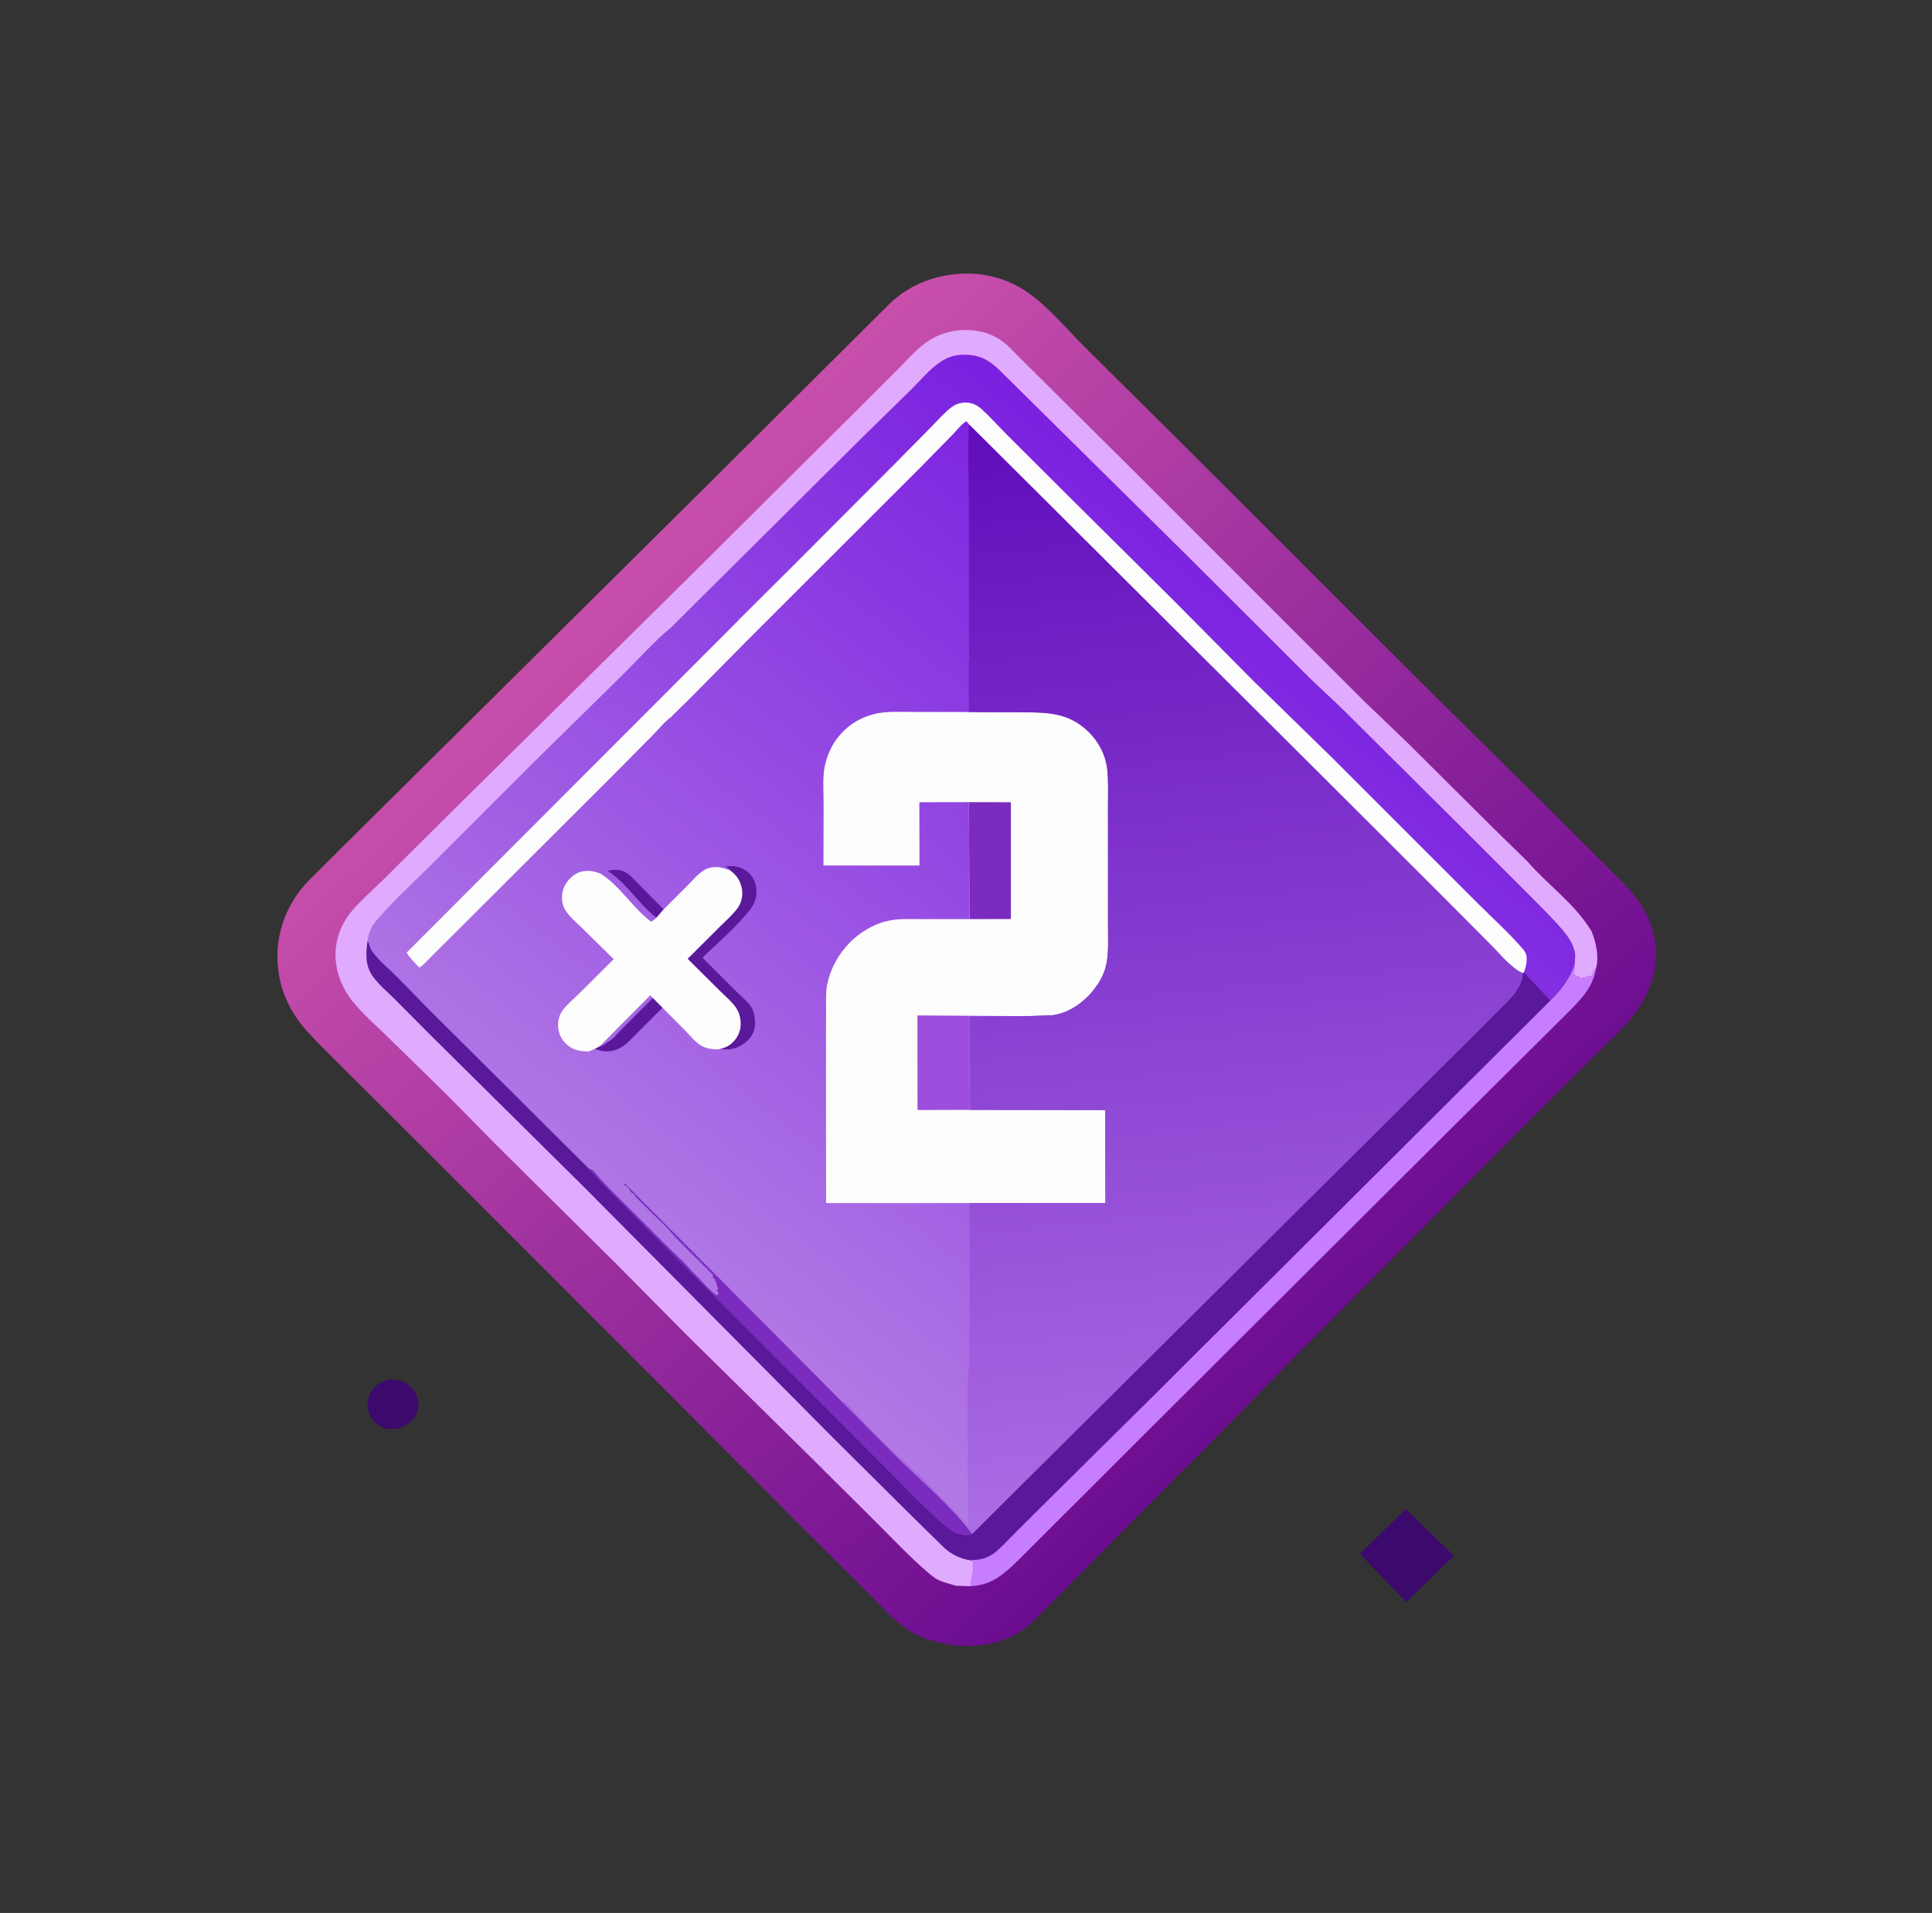<svg width="104" height="103" viewBox="0 0 104 103" fill="none" xmlns="http://www.w3.org/2000/svg">
<rect x="0" y="0" width="104" height="103" fill="#333333" stroke="none"/>
<path d="M20.896 74.287C21.184 74.276 21.425 74.275 21.698 74.388C22.032 74.526 22.321 74.857 22.445 75.193C22.568 75.523 22.549 75.837 22.401 76.155C22.214 76.557 21.83 76.765 21.436 76.916C21.151 76.945 20.882 76.983 20.613 76.863C20.251 76.702 19.987 76.425 19.859 76.047C19.74 75.697 19.772 75.329 19.937 75C20.134 74.608 20.497 74.417 20.896 74.287Z" fill="#3C096C"/>
<path d="M75.677 81.244L78.254 83.765L75.763 86.205L75.668 86.231L73.205 83.661L75.677 81.244Z" fill="#3C096C"/>
<path d="M52.744 88.585C52.314 88.642 51.8 88.642 51.37 88.588C50.44 88.471 49.547 88.219 48.767 87.68C48.02 87.165 47.385 86.43 46.744 85.788L44.061 83.114L32.772 71.796L21.385 60.407L17.883 56.92C17.366 56.393 16.818 55.872 16.341 55.308C15.696 54.544 15.218 53.594 15.04 52.607C14.967 52.198 14.928 51.819 14.933 51.402C14.949 50.158 15.388 48.964 16.131 47.975C16.448 47.554 16.85 47.186 17.222 46.814L18.897 45.143L25.196 38.898L37.325 26.867L47.875 16.368C49.012 15.253 50.553 14.715 52.13 14.731C53.345 14.744 54.508 15.133 55.484 15.861C56.535 16.643 57.458 17.752 58.386 18.68L63.631 23.884L76.386 36.63L83.194 43.363L86.467 46.633C87.11 47.284 87.834 47.944 88.337 48.71C88.732 49.313 88.971 49.933 89.08 50.645L89.092 50.717C89.31 52.185 88.794 53.542 87.912 54.694C87.266 55.537 86.415 56.258 85.661 57.006L81.784 60.874L69.513 73.248L64.608 78.257L64.004 78.857C63.952 78.909 63.837 79.049 63.774 79.07L58.044 84.848L56.285 86.622C55.882 87.029 55.489 87.455 55.015 87.781C54.361 88.231 53.538 88.526 52.744 88.585Z" fill="url(#paint0_linear_2091_383)"/>
<path d="M84.753 51.941L84.759 51.984C84.779 52.139 84.763 52.211 84.703 52.352C84.671 52.427 84.683 52.399 84.676 52.506L84.759 52.458L84.873 52.583L84.975 52.564L85.083 52.673L85.156 52.65C85.272 52.617 85.21 52.63 85.313 52.627C85.403 52.624 85.446 52.589 85.52 52.542L85.627 52.576C85.68 52.537 85.715 52.531 85.731 52.465C85.769 52.312 85.793 52.247 85.913 52.139C85.819 52.771 85.506 53.311 85.089 53.79C84.555 54.402 83.932 54.965 83.364 55.547L77.824 61.052L63.139 75.693L57.155 81.666L55.327 83.494C54.864 83.955 54.408 84.438 53.881 84.826C53.38 85.195 52.85 85.379 52.228 85.409C52.329 84.996 52.422 84.511 52.377 84.088L52.193 84.001C52.727 83.992 53.145 83.92 53.576 83.572C53.927 83.29 54.243 82.932 54.563 82.613L56.302 80.879L61.902 75.334L83.453 53.865C84.041 53.289 84.48 52.719 84.753 51.941Z" fill="#C77DFF"/>
<path d="M50.302 84.953L49.922 84.643C48.97 83.826 48.099 82.899 47.212 82.012L43.637 78.456L36.993 71.908L33.142 68.021L26.738 61.67L24.097 58.987L20.803 55.764C20.206 55.181 19.541 54.602 19.012 53.956C18.465 53.289 18.123 52.482 18.067 51.618C18.003 50.612 18.385 49.667 19.048 48.924C19.548 48.364 20.136 47.856 20.67 47.327L24.178 43.84L36.84 31.323L45.883 22.329L48.363 19.851C48.778 19.436 49.19 18.965 49.645 18.597C50.28 18.085 51.002 17.805 51.82 17.773C52.604 17.742 53.332 17.917 53.97 18.386C54.336 18.655 54.643 19.024 54.971 19.338L57.459 21.81L60.958 25.283L73.457 37.779L75.8 40.025L80.24 44.444L82.202 46.363C83.307 47.641 84.813 48.688 85.677 50.151C85.912 50.732 86.092 51.516 85.912 52.139C85.793 52.247 85.769 52.312 85.731 52.465C85.715 52.531 85.68 52.537 85.627 52.576L85.52 52.542C85.446 52.589 85.403 52.624 85.313 52.627C85.21 52.63 85.272 52.617 85.156 52.65L85.083 52.673L84.975 52.564L84.873 52.583L84.759 52.458L84.676 52.505C84.683 52.399 84.671 52.427 84.703 52.352C84.763 52.211 84.779 52.139 84.759 51.984L84.753 51.941L84.759 51.852L84.79 51.525C84.786 50.951 84.43 50.453 84.074 50.035C83.577 49.452 83.018 48.912 82.481 48.365L79.422 45.302L72.28 38.197L70.462 36.478L63.885 29.907L53.828 19.96C53.225 19.366 52.704 19.093 51.84 19.104C51.309 19.111 50.892 19.281 50.469 19.602C49.955 19.991 49.49 20.546 49.028 21.002L46.404 23.572L36.131 33.785C35.208 34.546 34.365 35.507 33.511 36.35L28.602 41.178L23.128 46.655C22.162 47.627 21.089 48.592 20.209 49.642C19.969 49.927 19.842 50.338 19.779 50.701L19.779 50.713C19.698 51.429 19.657 52.045 20.132 52.652C20.45 53.058 20.864 53.408 21.229 53.772L23.212 55.765L31.406 63.875L44.886 77.451L48.875 81.414L50.839 83.343C51.228 83.697 51.677 83.908 52.193 84.001L52.377 84.088C52.422 84.511 52.329 84.996 52.228 85.409L51.462 85.381C51.028 85.247 50.702 85.192 50.302 84.953Z" fill="#E0AAFF"/>
<path d="M36.131 33.785L46.404 23.572L49.028 21.002C49.49 20.546 49.955 19.991 50.469 19.602C50.892 19.281 51.309 19.111 51.84 19.104C52.704 19.093 53.225 19.366 53.828 19.96L63.885 29.907L70.462 36.478L72.28 38.197L79.422 45.302L82.481 48.365C83.018 48.912 83.577 49.452 84.074 50.035C84.43 50.453 84.786 50.951 84.79 51.525L84.759 51.852L84.753 51.941C84.48 52.719 84.04 53.289 83.453 53.865L61.902 75.334L56.302 80.879L54.563 82.613C54.243 82.932 53.927 83.29 53.576 83.572C53.145 83.92 52.727 83.992 52.193 84.001C51.677 83.908 51.228 83.697 50.839 83.343L48.875 81.414L44.886 77.451L31.406 63.875L23.212 55.765L21.229 53.772C20.864 53.408 20.45 53.058 20.132 52.652C19.657 52.045 19.698 51.429 19.779 50.713L19.779 50.701C19.842 50.338 19.969 49.927 20.209 49.642C21.089 48.592 22.162 47.627 23.128 46.655L28.602 41.178L33.511 36.35C34.365 35.507 35.208 34.546 36.131 33.785Z" fill="url(#paint1_linear_2091_383)"/>
<path d="M32.704 46.892C33.054 46.801 33.376 46.795 33.699 46.984C33.962 47.138 34.194 47.423 34.408 47.638L35.769 49.008C35.762 49.177 35.526 49.344 35.405 49.467C34.426 48.742 33.741 47.544 32.704 46.892Z" fill="#5A189A"/>
<path d="M32.023 56.471C32.283 56.372 32.499 56.281 32.719 56.105C32.968 55.997 33.258 55.622 33.46 55.419L35.364 53.513L35.891 54.035L34.446 55.471C34.112 55.802 33.699 56.3 33.263 56.484C32.844 56.66 32.437 56.644 32.023 56.471Z" fill="#5A189A"/>
<path d="M39.078 46.66C39.439 46.582 39.827 46.66 40.137 46.864C40.448 47.068 40.639 47.385 40.7 47.749C40.778 48.202 40.645 48.634 40.365 48.992C39.635 49.927 38.658 50.729 37.817 51.566L39.643 53.39C39.894 53.642 40.245 53.924 40.436 54.216C40.586 54.445 40.645 54.787 40.645 55.057C40.645 55.433 40.535 55.734 40.266 55.998C39.955 56.304 39.553 56.514 39.108 56.504C38.886 56.498 38.644 56.471 38.47 56.324C38.781 56.255 39.015 56.185 39.249 55.961C39.535 55.689 39.694 55.352 39.696 54.955C39.698 54.663 39.626 54.361 39.467 54.113C39.254 53.78 38.886 53.484 38.606 53.204L36.838 51.447L38.556 49.734C38.877 49.413 39.253 49.09 39.523 48.726C39.747 48.424 39.831 48.007 39.755 47.64C39.665 47.202 39.45 46.899 39.078 46.66Z" fill="#5A189A"/>
<path d="M31.697 62.921C31.869 62.973 31.923 63.01 32.036 63.147C32.532 63.746 33.123 64.308 33.674 64.859L36.008 67.192C36.418 67.602 36.892 68.009 37.258 68.457C37.311 68.52 37.364 68.569 37.425 68.625C37.81 68.981 38.161 69.468 38.597 69.756L38.697 69.63L38.597 69.505L38.66 69.354L38.622 69.291C38.559 69.18 38.577 69.025 38.497 68.977L38.496 68.901L38.45 68.856C38.38 68.786 38.405 68.814 38.346 68.725L38.408 68.662C38.286 68.557 38.179 68.454 38.069 68.336L36.425 66.69C36.207 66.469 36.03 66.228 35.809 66.008L34.478 64.704C34.36 64.578 34.176 64.437 34.121 64.274L34.079 64.264C33.951 64.216 33.918 64.115 33.857 64.01C33.805 63.922 33.687 63.828 33.593 63.797L33.618 63.704L45.349 75.501L48.583 78.741C49.859 79.966 51.268 81.169 52.331 82.585C52.191 82.669 52.007 82.66 51.849 82.635C51.442 82.573 51.14 82.369 50.837 82.107C49.726 81.146 48.688 80.023 47.642 78.988L40.567 71.886L34.921 66.243L32.621 63.915C32.309 63.588 31.981 63.273 31.697 62.921Z" fill="#7B2CBF"/>
<path d="M31.659 56.625L31.638 56.612C31.206 56.605 30.837 56.54 30.506 56.236C30.192 55.947 30.038 55.597 30.043 55.172C30.045 54.916 30.12 54.64 30.265 54.427C30.477 54.119 30.846 53.823 31.115 53.555L33.035 51.646L31.332 49.966C31.03 49.666 30.622 49.341 30.411 48.97C30.225 48.644 30.212 48.201 30.331 47.852C30.449 47.507 30.771 47.14 31.109 46.996C31.528 46.818 31.932 46.878 32.341 47.047C33.378 47.698 34.062 48.896 35.041 49.621C35.263 49.564 35.513 49.186 35.671 49.018L37.017 47.67C37.31 47.379 37.707 46.884 38.106 46.753C38.412 46.652 38.708 46.671 39.013 46.764C39.061 46.779 39.214 46.845 39.254 46.84C39.626 47.079 39.841 47.382 39.931 47.82C40.007 48.187 39.923 48.603 39.699 48.906C39.428 49.27 39.052 49.593 38.732 49.914L37.014 51.627L38.782 53.384C39.062 53.664 39.43 53.96 39.643 54.293C39.801 54.541 39.874 54.843 39.872 55.135C39.87 55.532 39.711 55.869 39.425 56.141C39.191 56.365 38.957 56.435 38.646 56.504C38.332 56.493 38.056 56.47 37.775 56.317C37.444 56.138 37.092 55.696 36.824 55.427L35 53.593L32.356 56.259C32.136 56.435 31.92 56.526 31.659 56.625Z" fill="#FDFDFD"/>
<path d="M39.755 33.386L42.637 30.519L48.149 24.991L50.137 22.979C50.484 22.628 50.835 22.212 51.231 21.919C51.484 21.733 51.744 21.662 52.057 21.678C52.382 21.695 52.625 21.833 52.863 22.049C53.338 22.482 53.769 22.972 54.222 23.427L57.005 26.203L63.21 32.364L67.43 36.622L71.735 40.824L76.115 45.206L79.608 48.696C80.389 49.474 81.235 50.241 81.957 51.073C82.161 51.308 82.198 51.465 82.177 51.773C82.163 51.967 82.099 52.181 82.031 52.362L81.977 52.405C81.346 52.129 80.717 51.338 80.227 50.849L77.652 48.261L72.517 43.132L52.176 22.866L52.025 22.677C51.757 22.829 51.486 23.187 51.269 23.413L49.691 25.023L40.206 34.503L37.119 37.625L36.374 38.356C36.32 38.41 36.173 38.526 36.148 38.59C35.787 38.847 35.447 39.272 35.131 39.591L32.903 41.84L24.668 50.06L23.25 51.467C23.05 51.667 22.812 51.962 22.57 52.1C22.353 51.854 22.045 51.574 21.891 51.29L39.696 33.456L39.755 33.386Z" fill="#FDFDFD"/>
<path d="M19.779 50.713L19.845 50.746L19.854 50.796C19.912 51.07 20.047 51.26 20.226 51.47C20.565 51.866 20.98 52.21 21.351 52.576L23.031 54.296L31.697 62.921C31.981 63.273 32.309 63.588 32.621 63.915L34.921 66.243L40.567 71.887L47.642 78.988C48.688 80.023 49.726 81.146 50.837 82.107C51.14 82.369 51.442 82.573 51.849 82.635C52.007 82.66 52.191 82.669 52.331 82.585L60.036 74.926L75.054 60.001L79.807 55.271L80.849 54.219C81.107 53.961 81.394 53.703 81.597 53.398L81.641 53.329C81.821 53.054 81.98 52.739 81.977 52.405L82.031 52.362L83.453 53.865L61.902 75.334L56.302 80.879L54.563 82.613C54.243 82.932 53.927 83.29 53.576 83.572C53.145 83.92 52.727 83.992 52.193 84.001C51.677 83.908 51.228 83.697 50.839 83.343L48.875 81.414L44.886 77.451L31.406 63.875L23.212 55.765L21.229 53.772C20.864 53.408 20.45 53.058 20.132 52.652C19.657 52.045 19.698 51.429 19.779 50.713Z" fill="#5A189A"/>
<path d="M52.157 38.338L54.79 38.348C56.29 38.36 57.503 38.305 58.635 39.439C59.156 39.962 59.515 40.655 59.599 41.391C59.677 42.079 59.642 42.79 59.643 43.482L59.645 46.816L59.644 49.851C59.643 50.492 59.681 51.158 59.577 51.792C59.488 52.342 59.244 52.817 58.906 53.253C58.359 53.958 57.566 54.538 56.661 54.663L55.229 54.711L55.164 54.715L52.19 54.717L52.19 59.759L59.495 59.77L59.504 64.778L52.183 64.776L44.497 64.777L44.469 64.733L44.464 56.598L44.468 54.404C44.47 53.934 44.439 53.413 44.539 52.952C44.722 52.111 45.155 51.352 45.756 50.738C46.271 50.212 47.008 49.771 47.726 49.596C48.337 49.447 48.981 49.488 49.607 49.487L52.192 49.488L52.154 43.19L49.488 43.195L49.496 46.603L44.327 46.601L44.335 43.273C44.339 42.601 44.258 41.767 44.427 41.12L44.45 41.039C44.534 40.729 44.64 40.441 44.8 40.16C45.274 39.329 46.017 38.739 46.94 38.48L47.018 38.458C47.664 38.278 48.467 38.333 49.137 38.332L52.157 38.338Z" fill="#FDFDFD"/>
<path d="M52.154 43.19L54.416 43.195V49.483L52.192 49.488L52.154 43.19Z" fill="#7B2CBF"/>
<path d="M52.19 59.759L49.39 59.766L49.385 54.673L55.229 54.711L55.164 54.715L52.19 54.717L52.19 59.759Z" fill="#9D4EDD"/>
<path d="M52.176 22.866L72.517 43.132L77.652 48.261L80.227 50.849C80.717 51.338 81.346 52.129 81.977 52.405C81.98 52.739 81.821 53.054 81.641 53.329L81.597 53.398C81.394 53.703 81.107 53.961 80.849 54.219L79.807 55.271L75.054 60.001L60.036 74.926L52.331 82.585C51.268 81.169 49.859 79.966 48.583 78.741L45.349 75.501L45.459 75.457L45.587 75.565C45.636 75.629 45.603 75.638 45.663 75.679C45.768 75.749 45.721 75.671 45.776 75.791L45.801 75.854L45.889 75.892C45.951 76.078 48.298 78.409 48.58 78.608C48.72 78.707 48.824 78.814 48.945 78.935L49.334 79.337L49.41 79.338L51.648 81.6L51.761 81.713C51.834 81.833 51.762 81.77 51.833 81.838C51.905 81.905 51.976 81.965 52.042 82.039L52.101 82.107L52.099 79.219C52.099 78.888 52.037 78.389 52.126 78.08L52.151 78.004C52.027 77.818 52.101 74.542 52.101 74.031C52.265 73.784 52.173 65.798 52.183 64.776L59.504 64.778L59.495 59.77L52.19 59.759L52.19 54.717L55.164 54.715L55.229 54.711L56.661 54.663C57.566 54.538 58.359 53.958 58.906 53.253C59.244 52.817 59.488 52.342 59.577 51.792C59.681 51.158 59.643 50.492 59.644 49.851L59.645 46.816L59.643 43.482C59.642 42.79 59.677 42.079 59.599 41.391C59.515 40.655 59.156 39.962 58.635 39.439C57.503 38.305 56.29 38.36 54.79 38.348L52.157 38.338L52.144 35.641C52.193 35.536 52.161 35.222 52.161 35.092L52.159 33.608L52.148 26.486C52.148 25.299 52.07 24.046 52.176 22.866Z" fill="url(#paint2_linear_2091_383)"/>
<defs>
<linearGradient id="paint0_linear_2091_383" x1="71.452" y1="72.487" x2="32.498" y2="30.645" gradientUnits="userSpaceOnUse">
<stop stop-color="#6B0C90"/>
<stop offset="1" stop-color="#C84FAB"/>
</linearGradient>
<linearGradient id="paint1_linear_2091_383" x1="68.057" y1="31.073" x2="37.214" y2="70.389" gradientUnits="userSpaceOnUse">
<stop stop-color="#7A20E0"/>
<stop offset="1" stop-color="#B27AE5"/>
</linearGradient>
<linearGradient id="paint2_linear_2091_383" x1="62.438" y1="22.095" x2="68.425" y2="80.734" gradientUnits="userSpaceOnUse">
<stop stop-color="#610DBB"/>
<stop offset="1" stop-color="#AB6CE4"/>
</linearGradient>
</defs>
</svg>
